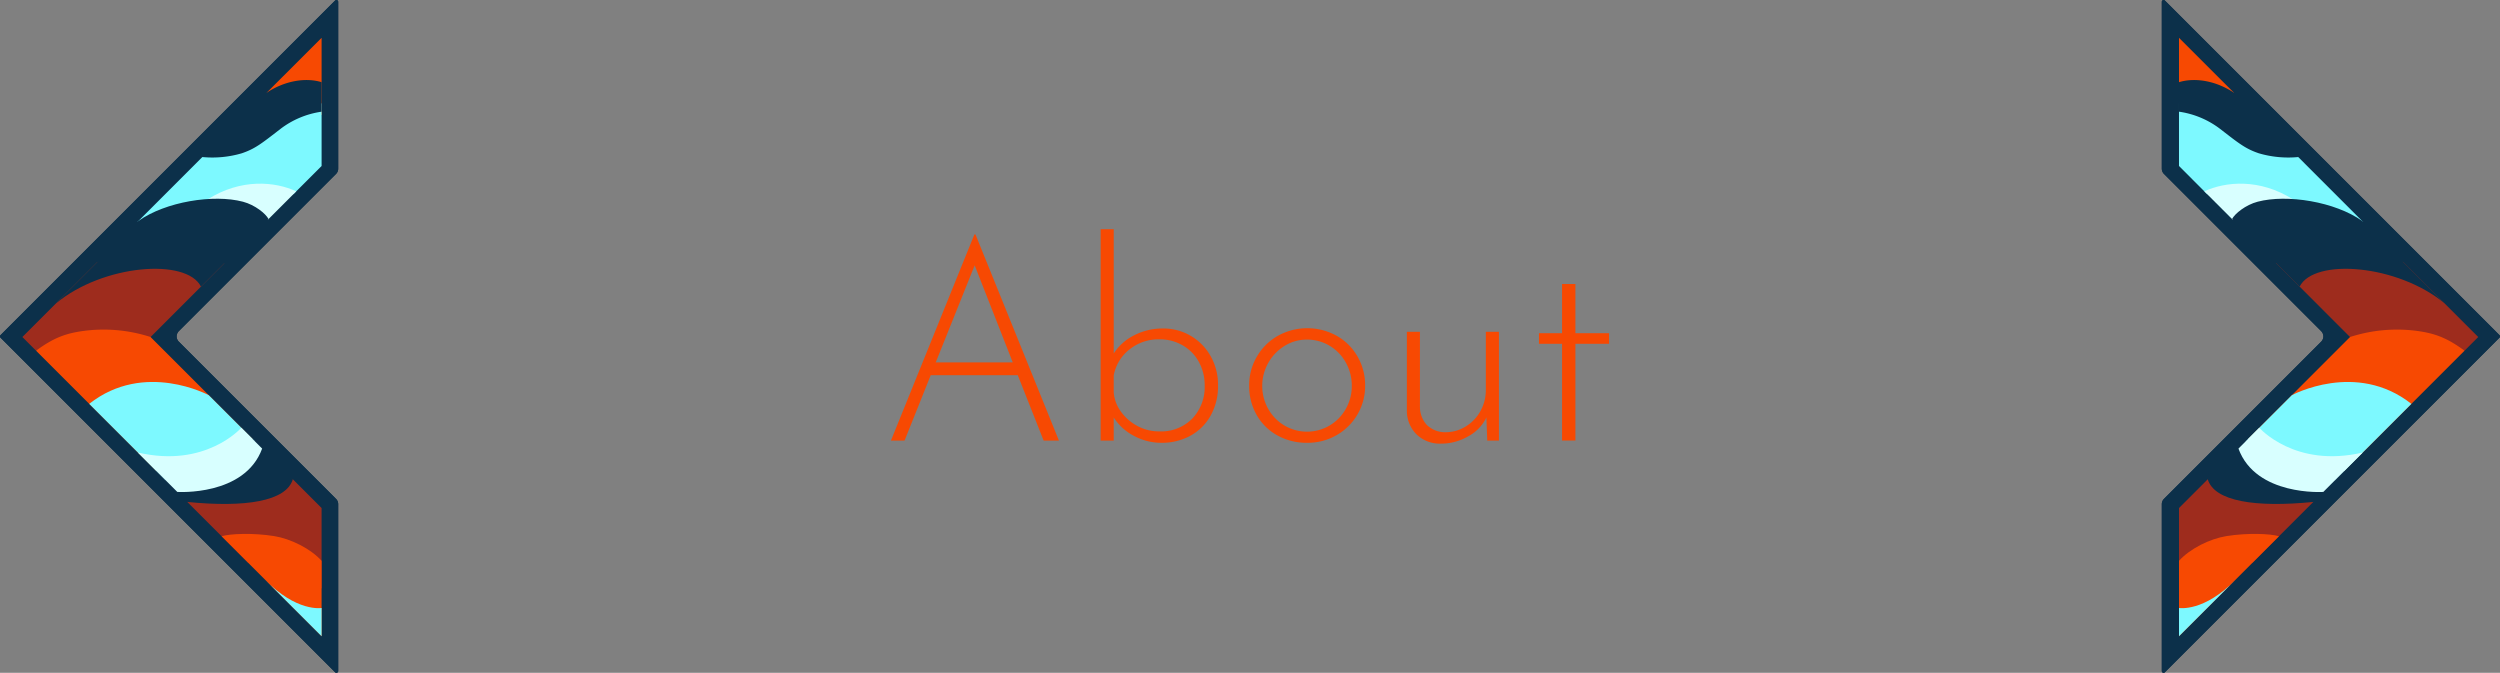 <svg xmlns="http://www.w3.org/2000/svg" viewBox="0 0 800 215.301"><rect x="0" y="0" width="800" height="215.301" fill="#808080" stroke="none"/><defs><style>.cls-1{fill:#0c304a;}.cls-2{fill:#f74902;}.cls-3{fill:#7df9ff;}.cls-4{fill:#dbf0f5;}.cls-5{fill:#d8ffff;}.cls-6{fill:#9e2c1d;}</style></defs><g id="Layer_1" data-name="Layer 1"><path class="cls-1" d="M107.24.171.17,107.241a.578.578,0,0,0,0,.819L107.24,215.13a.579.579,0,0,0,.989-.409V161.338a2.394,2.394,0,0,0-.7-1.693l-50.3-50.3a2.394,2.394,0,0,1,0-3.386l50.3-50.3a2.4,2.4,0,0,0,.7-1.694V.581A.579.579,0,0,0,107.24.171Z"/><path class="cls-1" d="M107.24.171.17,107.241a.578.578,0,0,0,0,.819L107.24,215.13a.579.579,0,0,0,.989-.409V161.338a2.394,2.394,0,0,0-.7-1.693l-50.3-50.3a2.394,2.394,0,0,1,0-3.386l50.3-50.3a2.4,2.4,0,0,0,.7-1.694V.581A.579.579,0,0,0,107.24.171Z"/><path class="cls-2" d="M102.911,12.1V36.83c-4.9-1.941-10.737-4.668-17.581-7.152Z"/><path class="cls-3" d="M64.753,50.254a55.372,55.372,0,0,0,13.036-3.167c2.392-.893,15.656-9.927,15.656-9.927.76-.243,4.248-3.309,9.466-4.1V53.117l-8.919,8.92c-7.782,3.25-9.558,2.137-14.585,5.305-9.522-1.941-25.334.436-35.456,3.715Z"/><path class="cls-4" d="M86.949,69.079q-2.4-.618-4.882-1.17,2.48.528,4.9,1.154Z"/><path class="cls-5" d="M85.713,70.315c-1.61-.415-18.48-6.266-19.371-6.448,10.791-6.9,21.807-5.748,28.459-2.64Z"/><path class="cls-1" d="M79.407,67.342"/><path class="cls-6" d="M31.135,83.872c15.083-4.661,32.737-4.835,40.652.369L48.182,107.846S37.05,109.389,30.3,109.9c-6.045.461-12.3,1.217-18.762,2.32l-4.378-4.377Z"/><path class="cls-2" d="M27.121,105.846a48.678,48.678,0,0,1,21.061,2L80.9,140.56c-9.641,3.292-20.085,6.981-30.83,10.191L11.539,112.223C17.179,108.069,21.108,106.616,27.121,105.846Z"/><path class="cls-3" d="M81.649,141.312,66.8,126.466s-20.584-11.172-38.251,2.769L52.96,153.644Z"/><path class="cls-6" d="M93.707,153.371l9.2,9.2v25.741c-5.412-2.117-10.738-4.267-15.822-6-2.659-.9-5.252-1.694-7.756-2.3l-19.4-19.4C63.924,150.637,82.174,148.482,93.707,153.371Z"/><path class="cls-2" d="M87.709,171.546c5.3.849,11.671,4,15.2,7.912V203.6L70.919,171.6C73.669,170.759,81.046,170.479,87.709,171.546Z"/><path class="cls-1" d="M85.33,29.678c5.809-3.874,12.51-4.931,17.581-3.379V35.74A28.237,28.237,0,0,0,89.73,41.267c-6.047,4.675-8.039,6.3-12.321,7.773a33.379,33.379,0,0,1-12.656,1.214Z"/><path class="cls-1" d="M67.916,148.653c7.607-2.461,4.594-8.836,12.981-8.093l12.81,12.811c-2.088,7.051-15.257,9.109-33.772,7.248l-9.868-9.868C50.067,146.45,64.984,149.6,67.916,148.653Z"/><path class="cls-5" d="M44.116,144.8l12.616,12.616s21.559,1.438,27.153-13.868l-6.667-6.666S65.828,149.918,44.116,144.8Z"/><path class="cls-1" d="M44.313,70.694c8.657-6.15,24.033-8.626,33.415-6.15,3.891,1.026,7.3,3.817,8.209,5.548L64.309,91.72c-4.625-9.222-31.338-7.136-46.365,5.344Z"/><path class="cls-3" d="M102.911,203.6v-9.048s-8.014,1.422-18.249-9.2Z"/><path class="cls-1" d="M691.771.581V53.963a2.4,2.4,0,0,0,.7,1.694l50.3,50.3a2.394,2.394,0,0,1,0,3.386l-50.3,50.3a2.394,2.394,0,0,0-.7,1.693v53.383a.579.579,0,0,0,.989.409L799.83,108.06a.578.578,0,0,0,0-.819L692.76.171A.579.579,0,0,0,691.771.581Z"/><path class="cls-1" d="M691.771.581V53.963a2.4,2.4,0,0,0,.7,1.694l50.3,50.3a2.394,2.394,0,0,1,0,3.386l-50.3,50.3a2.394,2.394,0,0,0-.7,1.693v53.383a.579.579,0,0,0,.989.409L799.83,108.06a.578.578,0,0,0,0-.819L692.76.171A.579.579,0,0,0,691.771.581Z"/><path class="cls-2" d="M697.28,12.1V36.83c4.9-1.941,10.736-4.668,17.581-7.152Z"/><path class="cls-3" d="M735.437,50.254A55.365,55.365,0,0,1,722.4,47.087c-2.392-.893-15.657-9.927-15.657-9.927-.759-.243-4.248-3.309-9.465-4.1V53.117l8.919,8.92c7.782,3.25,9.557,2.137,14.584,5.305,9.523-1.941,25.335.436,35.457,3.715Z"/><path class="cls-4" d="M713.242,69.079q2.4-.618,4.882-1.17-2.48.528-4.9,1.154Z"/><path class="cls-5" d="M714.478,70.315c1.61-.415,18.479-6.266,19.371-6.448-10.791-6.9-21.807-5.748-28.459-2.64Z"/><path class="cls-1" d="M720.783,67.342"/><path class="cls-6" d="M769.056,83.872c-15.083-4.661-32.738-4.835-40.652.369l23.6,23.605s11.133,1.543,17.882,2.057c6.045.461,12.3,1.217,18.762,2.32l4.377-4.377Z"/><path class="cls-2" d="M773.07,105.846a48.685,48.685,0,0,0-21.062,2L719.294,140.56c9.641,3.292,20.084,6.981,30.83,10.191l38.528-38.528C783.012,108.069,779.083,106.616,773.07,105.846Z"/><path class="cls-3" d="M718.542,141.312l14.846-14.846s20.585-11.172,38.252,2.769l-24.409,24.409Z"/><path class="cls-6" d="M706.483,153.371l-9.2,9.2v25.741c5.411-2.117,10.737-4.267,15.822-6,2.659-.9,5.252-1.694,7.756-2.3l19.4-19.4C736.267,150.637,718.017,148.482,706.483,153.371Z"/><path class="cls-2" d="M712.482,171.546c-5.3.849-11.671,4-15.2,7.912V203.6L729.271,171.6C726.522,170.759,719.144,170.479,712.482,171.546Z"/><path class="cls-1" d="M714.861,29.678c-5.809-3.874-12.51-4.931-17.581-3.379V35.74a28.237,28.237,0,0,1,13.181,5.527c6.047,4.675,8.039,6.3,12.32,7.773a33.381,33.381,0,0,0,12.656,1.214Z"/><path class="cls-1" d="M732.275,148.653c-7.607-2.461-4.594-8.836-12.981-8.093l-12.811,12.811c2.089,7.051,15.257,9.109,33.773,7.248l9.868-9.868C750.124,146.45,735.207,149.6,732.275,148.653Z"/><path class="cls-5" d="M756.075,144.8l-12.616,12.616s-21.559,1.438-27.153-13.868l6.666-6.666S734.362,149.918,756.075,144.8Z"/><path class="cls-1" d="M755.878,70.694c-8.658-6.15-24.033-8.626-33.415-6.15-3.891,1.026-7.3,3.817-8.209,5.548L735.882,91.72c4.625-9.222,31.338-7.136,46.365,5.344Z"/><path class="cls-3" d="M697.28,203.6v-9.048s8.013,1.422,18.248-9.2Z"/></g><g id="Layer_3" data-name="Layer 3"><path class="cls-2" d="M325.687,120.067H297.83l-8.367,20.915H285.1l26.7-65.95h.357l26.7,65.95h-4.895Zm-1.6-4.095L311.892,84.911l-12.46,31.061Z"/><path class="cls-2" d="M381.044,107.473a17.393,17.393,0,0,1,6.364,6.5,18.47,18.47,0,0,1,2.358,9.3,19.217,19.217,0,0,1-2.447,9.879,16.45,16.45,0,0,1-6.542,6.363,18.994,18.994,0,0,1-9.078,2.181,18.411,18.411,0,0,1-8.855-2.226,16.933,16.933,0,0,1-6.453-5.874v7.388h-4.183V73.341h4.183v39.783a16.486,16.486,0,0,1,6.542-5.829,19.8,19.8,0,0,1,9.211-2.181A17.217,17.217,0,0,1,381.044,107.473Zm.49,26.477a14.714,14.714,0,0,0,3.96-10.679,15.322,15.322,0,0,0-1.825-7.388,13.546,13.546,0,0,0-5.161-5.34,14.6,14.6,0,0,0-7.521-1.958,14.831,14.831,0,0,0-9.568,3.249,13.675,13.675,0,0,0-5.028,8.322v5.428a12.027,12.027,0,0,0,2.314,6.142,15.379,15.379,0,0,0,5.251,4.583,14.524,14.524,0,0,0,7.031,1.735A14,14,0,0,0,381.534,133.95Z"/><path class="cls-2" d="M402.181,114.148a17.916,17.916,0,0,1,6.719-6.675,19.4,19.4,0,0,1,18.869,0,17.6,17.6,0,0,1,6.674,6.675,18.325,18.325,0,0,1,2.4,9.212,18.111,18.111,0,0,1-9.122,15.886,18.571,18.571,0,0,1-9.479,2.448,19.117,19.117,0,0,1-9.478-2.359,17.114,17.114,0,0,1-6.631-6.542,18.589,18.589,0,0,1-2.4-9.433A18.054,18.054,0,0,1,402.181,114.148Zm3.649,16.687a14.25,14.25,0,0,0,5.206,5.34,14.25,14.25,0,0,0,14.418,0,14.275,14.275,0,0,0,5.207-5.34,14.75,14.75,0,0,0,1.913-7.387,15,15,0,0,0-1.913-7.431,14.211,14.211,0,0,0-5.207-5.385,13.864,13.864,0,0,0-7.209-1.958,13.337,13.337,0,0,0-7.3,2.092,14.966,14.966,0,0,0-5.162,5.473,15.032,15.032,0,0,0,.045,14.6Z"/><path class="cls-2" d="M479.655,106.182v34.8h-3.738l-.267-7.388a13.54,13.54,0,0,1-5.785,6.008,17.207,17.207,0,0,1-8.721,2.358,10.715,10.715,0,0,1-7.788-2.892,10.6,10.6,0,0,1-3.16-7.521V106.182h4.183V130.3A8.536,8.536,0,0,0,456.6,136a8.438,8.438,0,0,0,5.963,2.315,12.2,12.2,0,0,0,6.364-1.781,13.225,13.225,0,0,0,4.761-4.9,13.744,13.744,0,0,0,1.78-6.941V106.182Z"/><path class="cls-2" d="M504.129,90.874v15.753H514.9v3.382H504.129v30.973h-4.273V110.009H492.47v-3.382h7.386V90.874Z"/></g></svg>